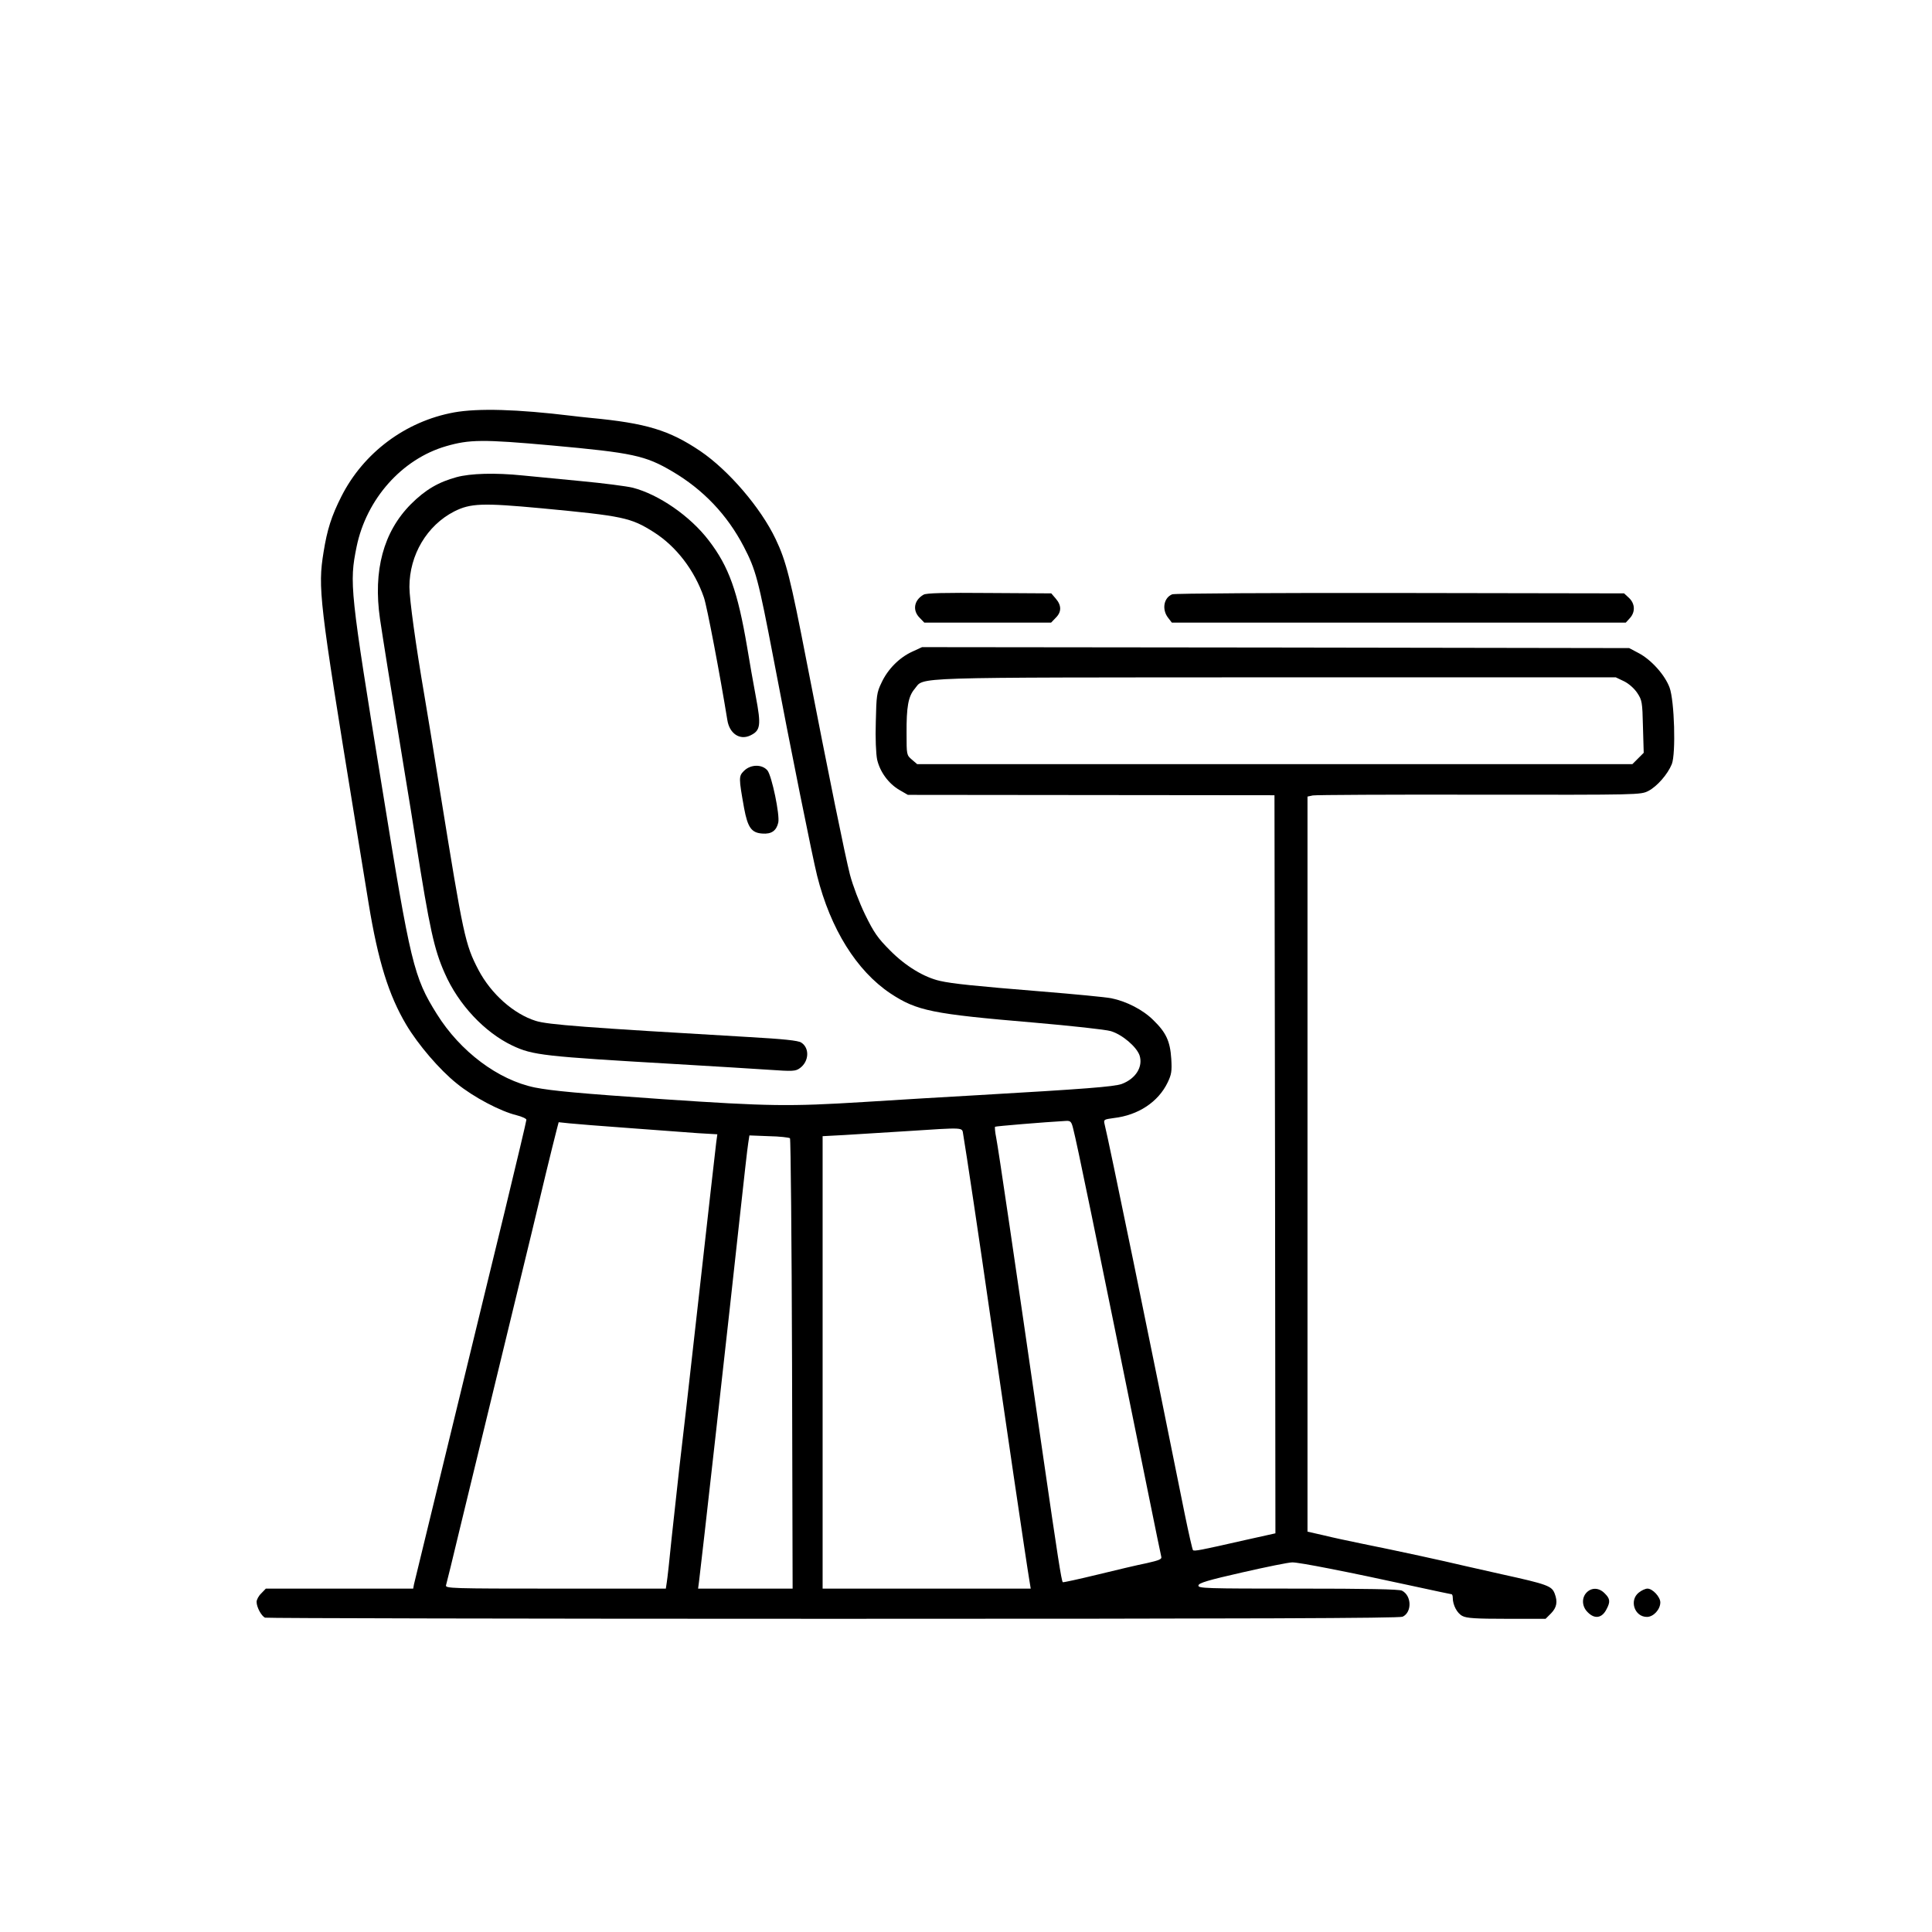 <?xml version="1.0" standalone="no"?>
<!DOCTYPE svg PUBLIC "-//W3C//DTD SVG 20010904//EN"
 "http://www.w3.org/TR/2001/REC-SVG-20010904/DTD/svg10.dtd">
<svg version="1.0" xmlns="http://www.w3.org/2000/svg"
 width="1024pt" height="1024pt" viewBox="0 0 1024 1024"
 preserveAspectRatio="xMidYMid meet">

<g transform="translate(0,1024) scale(0.1,-0.1)"
fill="#000000" stroke="none">
<path d="M2406 8054 c-257 -47 -480 -214 -597 -446 -52 -103 -75 -175 -94
-294 -31 -191 -23 -255 164 -1404 22 -135 56 -342 75 -460 50 -304 106 -484
199 -641 63 -106 177 -239 267 -311 89 -73 232 -148 318 -169 28 -7 52 -18 52
-24 0 -7 -52 -225 -115 -486 -64 -261 -147 -604 -186 -764 -39 -159 -120 -492
-180 -740 -60 -247 -112 -460 -115 -473 l-4 -22 -391 0 -390 0 -24 -25 c-14
-13 -25 -34 -25 -45 0 -29 26 -76 45 -84 9 -3 1364 -6 3010 -6 2217 0 3001 3
3019 11 50 23 49 111 -3 138 -13 8 -190 11 -551 11 -492 0 -531 1 -528 17 2
13 52 28 233 69 127 29 245 53 264 53 34 1 290 -49 638 -125 111 -24 204 -44
207 -44 3 0 6 -8 6 -19 0 -38 23 -82 51 -96 22 -12 72 -15 234 -15 l207 0 29
29 c30 31 36 61 19 105 -15 40 -39 49 -280 102 -41 9 -129 29 -195 44 -118 28
-347 78 -555 120 -58 12 -144 30 -192 42 l-88 20 0 1948 0 1948 28 6 c15 3
412 5 882 4 853 -1 855 -1 897 20 46 24 102 88 124 142 22 56 14 336 -12 406
-25 67 -97 147 -163 182 l-51 27 -1874 3 -1874 2 -52 -24 c-68 -31 -130 -93
-163 -165 -25 -51 -27 -69 -30 -206 -3 -89 1 -171 7 -201 15 -65 60 -127 118
-161 l45 -26 972 -1 971 -1 3 -1956 2 -1956 -162 -36 c-237 -54 -269 -60 -275
-53 -3 3 -23 90 -44 193 -179 891 -404 1986 -425 2067 -5 22 -2 23 49 30 130
15 236 85 286 189 20 42 23 59 19 125 -6 93 -27 139 -95 205 -55 55 -143 100
-223 116 -30 6 -197 22 -370 36 -355 29 -472 41 -538 56 -84 19 -182 78 -264
161 -66 66 -86 95 -133 191 -31 64 -65 154 -80 211 -27 106 -109 509 -230
1131 -85 438 -108 531 -164 648 -79 166 -249 364 -399 466 -165 111 -286 148
-582 176 -36 4 -81 8 -100 11 -289 35 -495 41 -624 18z m519 -175 c428 -39
495 -53 639 -138 163 -96 290 -229 378 -398 64 -123 77 -172 158 -595 90 -475
206 -1050 231 -1150 71 -282 209 -503 388 -623 141 -93 220 -109 762 -155 196
-17 379 -37 406 -45 61 -18 137 -83 153 -129 19 -60 -20 -123 -94 -151 -41
-15 -200 -27 -771 -60 -143 -8 -413 -24 -600 -36 -390 -24 -497 -23 -1060 15
-447 31 -588 44 -680 62 -195 40 -396 191 -520 390 -122 195 -139 265 -289
1194 -172 1058 -175 1089 -136 1282 52 253 240 465 474 533 124 36 195 37 561
4z m5683 -1250 c26 -13 54 -38 70 -62 25 -38 27 -48 30 -179 l4 -138 -30 -30
-30 -30 -1896 0 -1895 0 -28 24 c-28 24 -28 26 -28 138 -1 142 9 197 43 237
54 64 -68 60 1911 61 l1805 0 44 -21z m-2920 -2371 c22 -86 104 -484 402
-1953 33 -165 63 -307 65 -316 4 -13 -11 -19 -77 -34 -46 -9 -164 -37 -262
-61 -99 -24 -181 -42 -183 -40 -7 6 -28 142 -104 666 -157 1084 -236 1622
-249 1690 -6 29 -8 55 -6 58 4 3 254 24 377 31 23 1 28 -4 37 -41z m-2353 3
c143 -11 307 -23 364 -27 l103 -6 -6 -44 c-3 -23 -44 -386 -91 -806 -47 -420
-94 -835 -105 -923 -10 -88 -28 -252 -40 -365 -11 -113 -23 -220 -26 -237 l-5
-33 -585 0 c-553 0 -585 1 -580 18 3 9 37 148 75 307 39 160 128 529 199 820
71 292 153 629 182 750 47 199 105 438 131 539 l10 38 57 -6 c31 -3 174 -15
317 -25z m1770 -33 c13 -74 90 -588 140 -938 71 -490 197 -1347 211 -1427 l7
-43 -552 0 -551 0 0 1199 0 1199 113 6 c61 4 207 13 322 20 325 21 303 22 310
-16z m-918 -21 c4 -5 9 -544 11 -1198 l3 -1189 -251 0 -250 0 5 38 c7 48 164
1449 215 1922 22 201 42 382 46 403 l6 39 103 -4 c57 -1 107 -7 112 -11z"/>
<path d="M2420 7711 c-96 -26 -166 -67 -242 -143 -146 -147 -201 -352 -164
-608 16 -107 47 -303 131 -815 19 -115 46 -280 59 -365 73 -463 97 -572 153
-698 73 -167 212 -314 359 -384 109 -51 162 -57 869 -98 268 -16 336 -20 490
-30 128 -9 142 -8 165 9 48 35 52 106 7 135 -16 11 -93 19 -287 30 -860 50
-1056 65 -1120 85 -118 37 -237 143 -304 270 -71 136 -80 181 -202 936 -35
220 -73 452 -84 515 -46 268 -80 514 -80 579 0 170 93 326 237 400 87 44 151
46 463 17 433 -41 473 -49 596 -127 118 -75 215 -201 265 -346 16 -46 85 -408
124 -649 11 -72 66 -109 122 -82 54 26 58 53 29 206 -14 76 -35 193 -46 262
-50 295 -97 427 -203 565 -99 130 -265 244 -403 280 -33 8 -156 24 -274 35
-118 11 -258 25 -310 30 -146 15 -276 11 -350 -9z"/>
<path d="M3943 6154 c-28 -28 -28 -36 1 -198 19 -102 39 -130 96 -134 49 -4
75 15 85 58 9 41 -34 246 -57 276 -28 34 -89 34 -125 -2z"/>
<path d="M4895 7088 c-51 -29 -60 -84 -20 -123 l24 -25 336 0 336 0 24 25 c32
31 32 66 1 102 l-24 28 -329 2 c-236 2 -334 0 -348 -9z"/>
<path d="M6213 7090 c-45 -18 -56 -80 -22 -124 l20 -26 1203 0 1203 0 21 23
c30 32 29 77 -4 108 l-26 24 -1186 2 c-672 1 -1196 -2 -1209 -7z"/>
<path d="M8410 1800 c-28 -28 -26 -75 5 -105 37 -38 76 -32 100 16 21 39 19
56 -10 84 -29 30 -68 32 -95 5z"/>
<path d="M8686 1799 c-52 -41 -23 -129 43 -129 35 0 71 40 71 77 0 29 -41 73
-68 73 -11 0 -31 -9 -46 -21z"/>
</g>
</svg>

